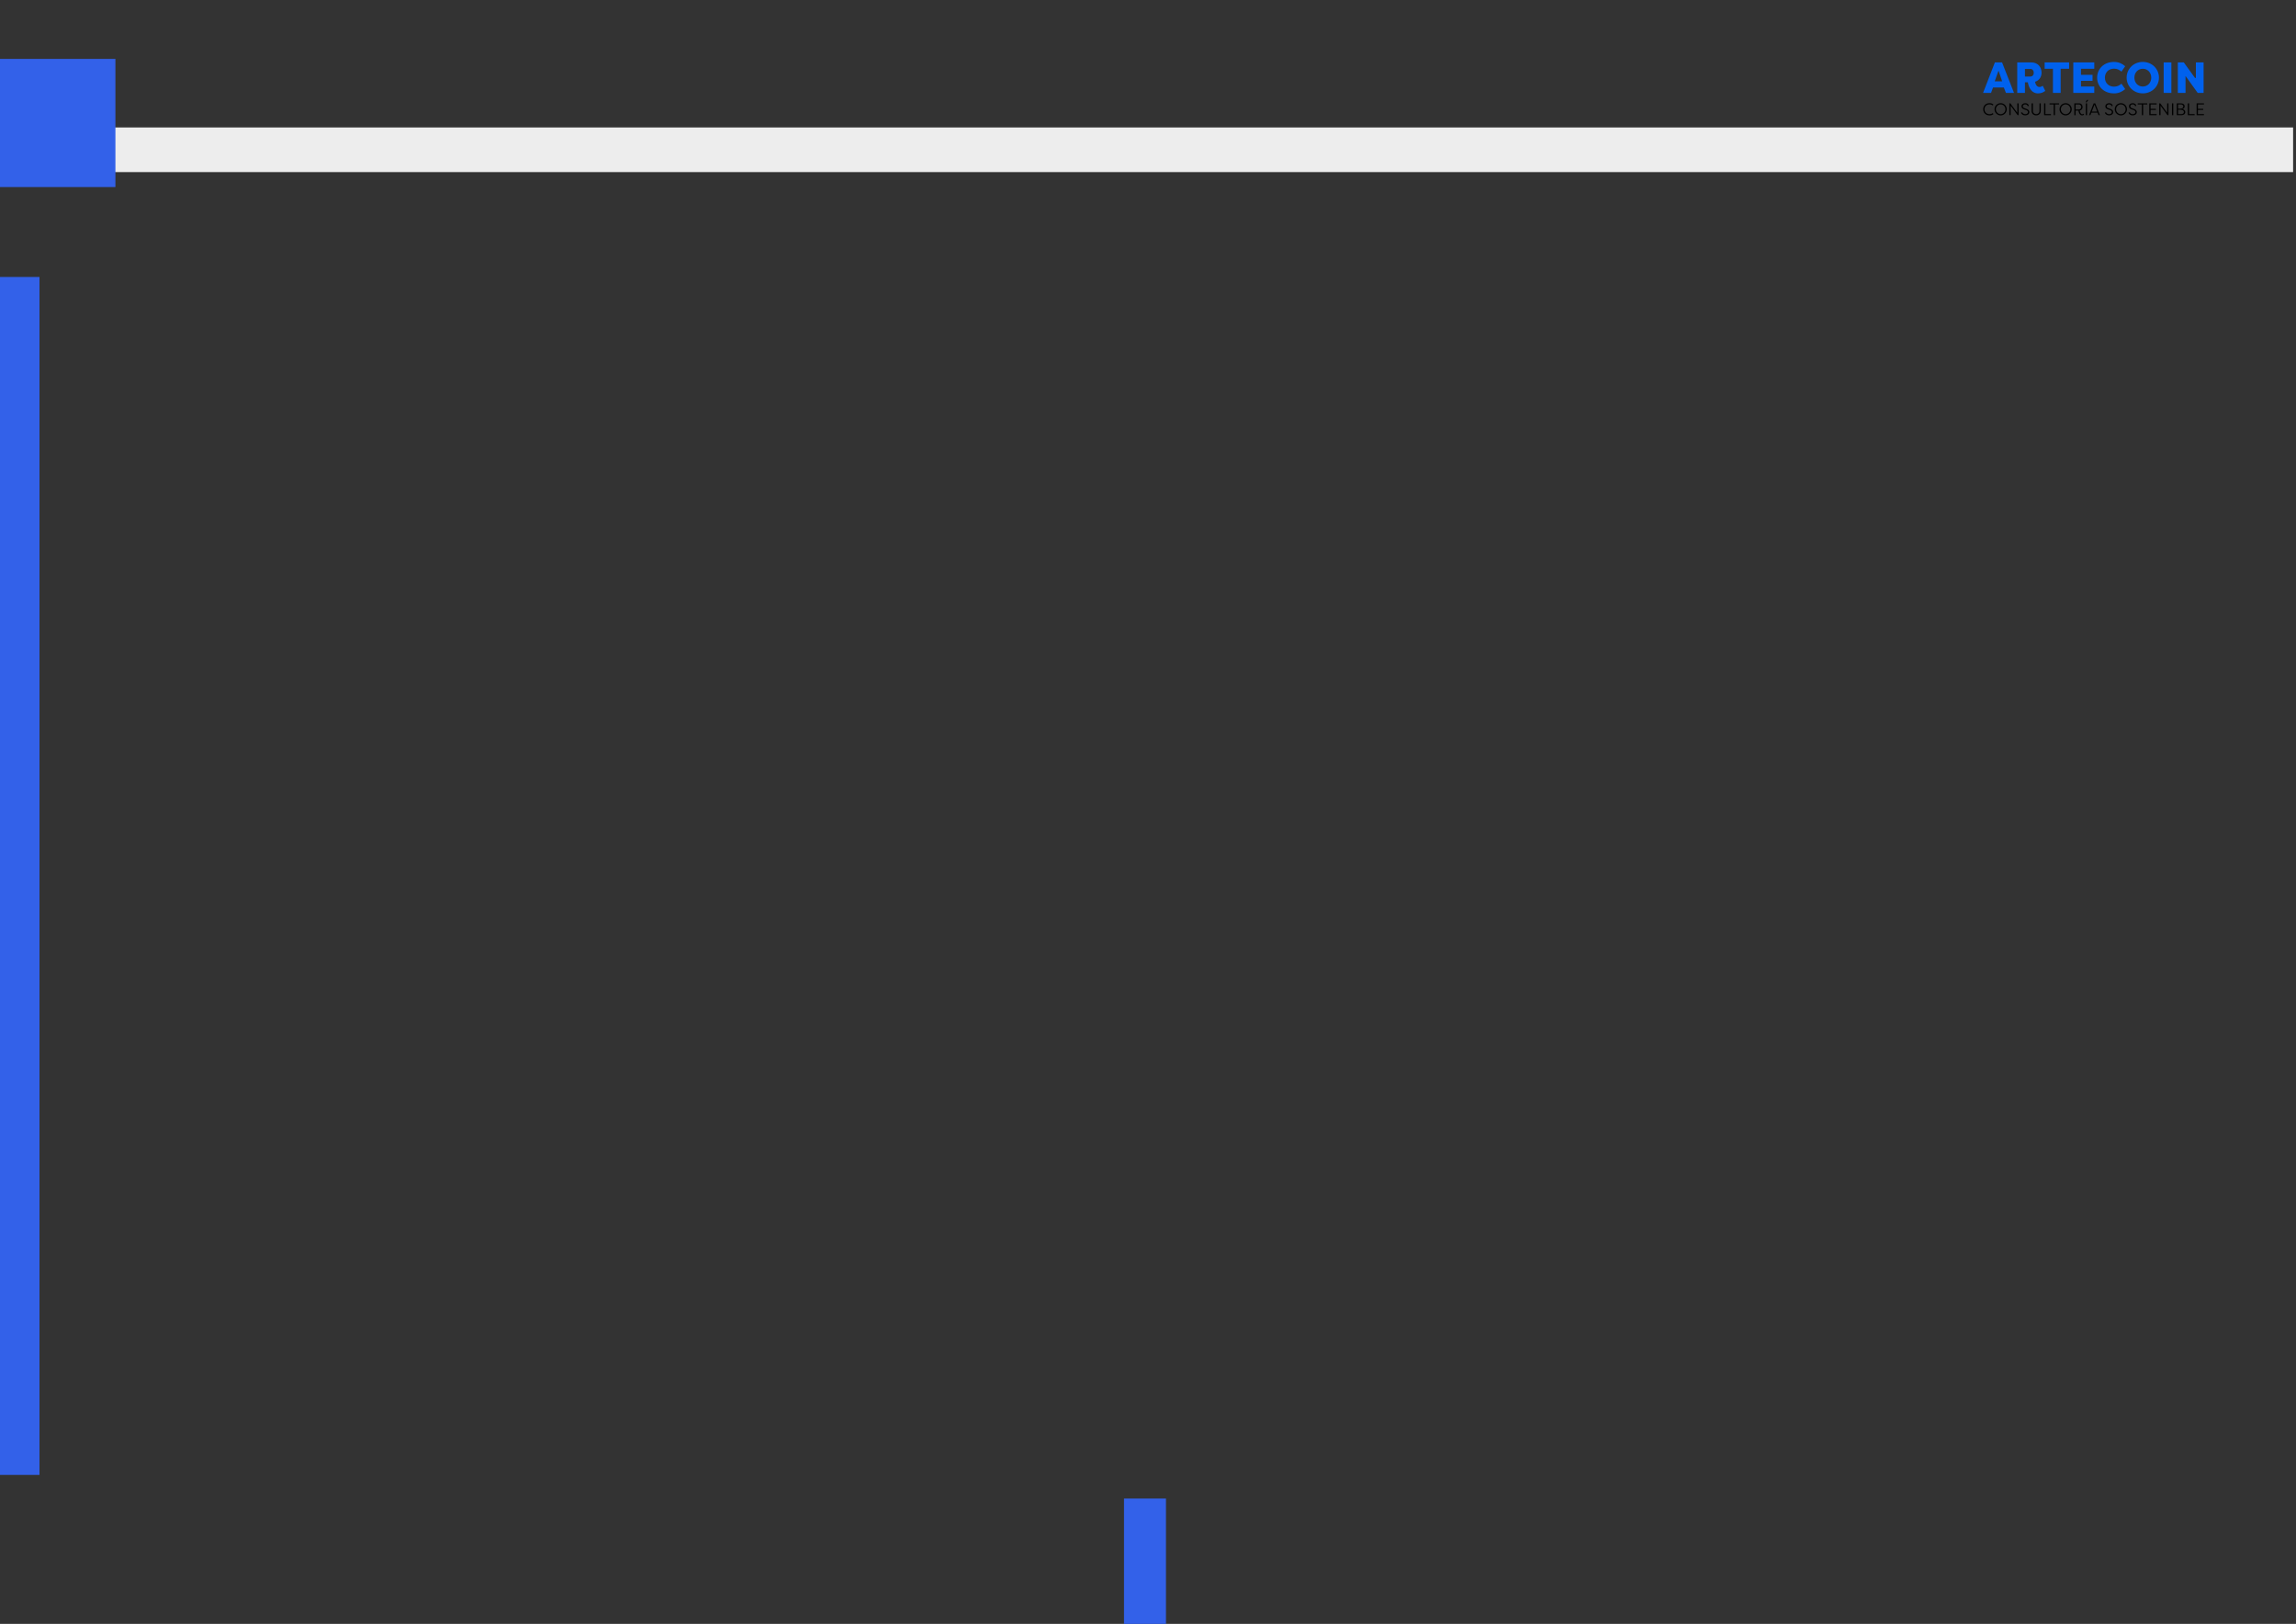 <?xml version="1.0" encoding="utf-8"?>
<!-- Generator: Adobe Illustrator 25.0.0, SVG Export Plug-In . SVG Version: 6.00 Build 0)  -->
<svg version="1.1" id="Capa_1" xmlns="http://www.w3.org/2000/svg" xmlns:xlink="http://www.w3.org/1999/xlink" x="0px" y="0px"
	 viewBox="0 0 1190.55 841.89" style="enable-background:new 0 0 1190.55 841.89;" xml:space="preserve">
<rect x="0" y="0" width="1190.55" height="841.89" fill="#333333" stroke="none"/>
<style type="text/css">
	.st0{fill:#EDEDED;}
	.st1{fill:#0061ED;}
	.st2{fill:#3361E9;}
</style>
<rect x="-1.97" y="66.08" class="st0" width="1191.02" height="23.14"/>
<g>
	<path class="st1" d="M1038.14,32.35h-3.73l-3.11,8.03l-3.01,7.78h4.13l1.04-2.8h5.6l1.08,2.8h4.2l-3.06-7.78L1038.14,32.35z
		 M1034.33,42.15l0.63-1.77l1.34-3.78l1.28,3.78l0.6,1.77H1034.33z"/>
	<polygon class="st1" points="1060.21,35.65 1064.52,35.65 1064.52,40.38 1064.52,48.16 1068.52,48.16 1068.52,40.38 1068.52,35.65 
		1072.9,35.65 1072.9,32.35 1060.21,32.35 	"/>
	<polygon class="st1" points="1075.07,40.38 1075.07,48.16 1085.95,48.16 1085.95,44.86 1079.06,44.86 1079.06,41.91 1085.05,41.91 
		1085.05,40.38 1085.05,38.79 1079.06,38.79 1079.06,35.65 1085.95,35.65 1085.95,32.35 1075.07,32.35 	"/>
	<path class="st1" d="M1096.16,35.6c1.51,0,2.78,0.52,3.88,1.54l1.94-2.82c-1.63-1.33-3.3-2.21-5.83-2.21
		c-5.35,0-8.72,3.75-8.72,8.15c0,0.04,0,0.08,0,0.12c0.06,4.35,3.41,8.03,8.72,8.03c2.53,0,4.2-0.88,5.83-2.21l-1.94-2.82
		c-1.11,1.02-2.37,1.54-3.88,1.54c-2.84,0-4.64-1.99-4.69-4.53c0-0.04,0-0.08,0-0.12C1091.46,37.66,1093.27,35.6,1096.16,35.6"/>
	<path class="st1" d="M1111.11,32.1c-4.86,0-8.38,3.7-8.38,8.15c0,0.04,0,0.08,0,0.12c0.06,4.39,3.57,8.03,8.38,8.03
		c4.81,0,8.31-3.63,8.38-8.03c0-0.04,0-0.08,0-0.12C1119.49,35.81,1115.97,32.1,1111.11,32.1 M1111.11,44.86
		c-2.49,0-4.3-1.92-4.36-4.48c0-0.04,0-0.08,0-0.12c0-2.62,1.83-4.61,4.36-4.61c2.53,0,4.38,1.99,4.38,4.61c0,0.04,0,0.08,0,0.12
		C1115.43,42.94,1113.6,44.86,1111.11,44.86"/>
	<polygon class="st1" points="1121.93,40.38 1121.93,48.16 1125.93,48.16 1125.93,40.38 1125.93,32.35 1121.93,32.35 	"/>
	<polygon class="st1" points="1138.64,32.35 1138.64,40.38 1138.17,40.38 1132.36,32.35 1129.27,32.35 1129.27,40.38 1129.27,48.16 
		1133.27,48.16 1133.27,40.38 1133.27,39.38 1133.99,40.38 1139.57,48.16 1142.64,48.16 1142.64,40.38 1142.64,32.35 	"/>
	<path class="st1" d="M1057.57,45.09c-1.31,0-2.01-1.08-2.35-2.69c1.18-0.36,2.09-1.07,2.67-2.02c0.47-0.76,0.72-1.68,0.72-2.7
		c0-2.87-1.87-5.33-5.31-5.33H1046v8.03v7.78h4v-5.49h1.51c0.23,1.65,1.38,5.74,5.26,5.74c1.63,0,2.69-0.5,3.77-1.29l-1.33-2.67
		C1058.74,44.86,1058.11,45.09,1057.57,45.09 M1050,35.74h2.82c1.08,0,1.76,0.86,1.76,1.99c0,1.11-0.68,1.94-1.76,1.94H1050V35.74z"
		/>
	<g>
		<path d="M1031.63,53.49c0.88,0,1.48,0.26,2,0.66l-0.26,0.51c-0.43-0.31-1.05-0.55-1.77-0.55c-1.61,0-2.58,1.17-2.58,2.54
			c0,1.38,0.98,2.54,2.59,2.54c0.72,0,1.34-0.23,1.77-0.54l0.26,0.52c-0.52,0.38-1.12,0.64-1.99,0.64c-2.09,0-3.31-1.45-3.31-3.16
			S1029.55,53.49,1031.63,53.49z"/>
		<path d="M1037.4,53.49c1.75,0,3.17,1.42,3.17,3.16s-1.42,3.16-3.17,3.16c-1.75,0-3.17-1.42-3.17-3.16S1035.65,53.49,1037.4,53.49z
			 M1037.4,59.19c1.36,0,2.48-1.11,2.48-2.54c0-1.43-1.12-2.54-2.48-2.54c-1.36,0-2.48,1.11-2.48,2.54
			C1034.92,58.08,1036.05,59.19,1037.4,59.19z"/>
		<path d="M1042.43,53.58l3.61,4.89v-4.89h0.67v6.12h-0.51l-3.62-4.9v4.9h-0.67v-6.12H1042.43z"/>
		<path d="M1048.9,55.12c0,0.31,0.11,0.7,0.9,0.98l0.99,0.35c0.89,0.28,1.48,0.92,1.48,1.62c0,1.01-0.85,1.73-2.12,1.73
			c-1.19,0-1.98-0.66-2.21-1.42l0.64-0.17c0.15,0.5,0.73,0.98,1.57,0.98c0.89,0,1.43-0.47,1.43-1.08c0-0.56-0.48-0.91-1-1.08
			l-0.99-0.33c-1.16-0.38-1.38-1.04-1.38-1.56c0-1.03,0.92-1.65,1.95-1.65c1.04,0,1.7,0.57,1.88,1.37l-0.61,0.18
			c-0.15-0.61-0.59-0.94-1.28-0.94C1049.48,54.1,1048.9,54.47,1048.9,55.12z"/>
		<path d="M1053.46,53.58h0.67v3.88c0,1.15,0.79,1.72,1.71,1.72c0.92,0,1.7-0.57,1.7-1.72v-3.88h0.67v3.88
			c0,1.54-1.09,2.33-2.38,2.33c-1.29,0-2.39-0.79-2.39-2.33V53.58z"/>
		<path d="M1063.48,59.7h-3.54v-6.12h0.67v5.56h2.87V59.7z"/>
		<path d="M1062.76,54.14v-0.56h4.95v0.56h-2.14v5.56h-0.67v-5.56H1062.76z"/>
		<path d="M1071.1,53.49c1.75,0,3.17,1.42,3.17,3.16s-1.42,3.16-3.17,3.16c-1.75,0-3.17-1.42-3.17-3.16S1069.36,53.49,1071.1,53.49z
			 M1071.1,59.19c1.36,0,2.48-1.11,2.48-2.54c0-1.43-1.12-2.54-2.48-2.54c-1.36,0-2.48,1.11-2.48,2.54
			C1068.62,58.08,1069.75,59.19,1071.1,59.19z"/>
		<path d="M1075.6,59.7v-6.12h2.51c1.14,0,1.78,0.88,1.78,1.89c0,0.92-0.53,1.69-1.49,1.82c0.05,0.7,0.47,1.93,1.3,1.93
			c0.27,0,0.52-0.1,0.69-0.25c0.08,0.17,0.16,0.31,0.25,0.47c-0.27,0.25-0.63,0.36-0.97,0.36c-1.41,0-1.85-1.7-1.91-2.48h-1.49v2.39
			H1075.6z M1076.28,56.76h1.7c0.76,0,1.22-0.55,1.22-1.29c0-0.75-0.46-1.32-1.22-1.32h-1.7V56.76z"/>
		<path d="M1082.87,51.8l-0.86,1.21h-0.56l0.7-1.21H1082.87z M1082.22,59.7h-0.67v-6.12h0.67V59.7z"/>
		<path d="M1085.65,53.58h0.8l2.41,6.12h-0.7l-0.51-1.31h-3.21l-0.51,1.31h-0.71L1085.65,53.58z M1084.66,57.83h2.8l-1.4-3.59
			L1084.66,57.83z"/>
		<path d="M1092.39,55.12c0,0.31,0.11,0.7,0.9,0.98l0.99,0.35c0.89,0.28,1.48,0.92,1.48,1.62c0,1.01-0.85,1.73-2.12,1.73
			c-1.19,0-1.98-0.66-2.21-1.42l0.64-0.17c0.15,0.5,0.73,0.98,1.57,0.98c0.89,0,1.43-0.47,1.43-1.08c0-0.56-0.48-0.91-1-1.08
			l-0.99-0.33c-1.16-0.38-1.38-1.04-1.38-1.56c0-1.03,0.92-1.65,1.95-1.65c1.04,0,1.7,0.57,1.88,1.37l-0.61,0.18
			c-0.15-0.61-0.59-0.94-1.28-0.94C1092.97,54.1,1092.39,54.47,1092.39,55.12z"/>
		<path d="M1099.74,53.49c1.75,0,3.17,1.42,3.17,3.16s-1.42,3.16-3.17,3.16c-1.75,0-3.17-1.42-3.17-3.16
			S1097.99,53.49,1099.74,53.49z M1099.74,59.19c1.36,0,2.48-1.11,2.48-2.54c0-1.43-1.12-2.54-2.48-2.54
			c-1.36,0-2.48,1.11-2.48,2.54C1097.26,58.08,1098.38,59.19,1099.74,59.19z"/>
		<path d="M1104.63,55.12c0,0.31,0.11,0.7,0.9,0.98l0.99,0.35c0.89,0.28,1.48,0.92,1.48,1.62c0,1.01-0.85,1.73-2.12,1.73
			c-1.19,0-1.98-0.66-2.21-1.42l0.64-0.17c0.15,0.5,0.73,0.98,1.57,0.98c0.89,0,1.43-0.47,1.43-1.08c0-0.56-0.48-0.91-1-1.08
			l-0.99-0.33c-1.16-0.38-1.38-1.04-1.38-1.56c0-1.03,0.92-1.65,1.95-1.65c1.04,0,1.7,0.57,1.88,1.37l-0.61,0.18
			c-0.15-0.61-0.59-0.94-1.28-0.94C1105.21,54.1,1104.63,54.47,1104.63,55.12z"/>
		<path d="M1108.48,54.14v-0.56h4.95v0.56h-2.14v5.56h-0.67v-5.56H1108.48z"/>
		<path d="M1114.48,53.58h3.8v0.56h-3.13v2.28h2.74v0.57h-2.74v2.15h3.13v0.56h-3.8V53.58z"/>
		<path d="M1120.15,53.58l3.61,4.89v-4.89h0.67v6.12h-0.51l-3.62-4.9v4.9h-0.67v-6.12H1120.15z"/>
		<path d="M1126.91,59.7h-0.67v-6.12h0.67V59.7z"/>
		<path d="M1128.72,59.7v-6.12h2.13c1.1,0,1.96,0.56,1.96,1.55c0,0.66-0.38,1.24-1.21,1.45c1,0.12,1.52,0.78,1.52,1.55
			c0,0.96-0.8,1.57-1.98,1.57H1128.72z M1129.39,54.14v2.22h1.11c1.15,0,1.62-0.59,1.62-1.19c0-0.69-0.59-1.03-1.27-1.03H1129.39z
			 M1131.14,59.14c0.74,0,1.29-0.39,1.29-1.03c0-0.65-0.54-1.21-1.73-1.21h-1.3v2.25H1131.14z"/>
		<path d="M1137.99,59.7h-3.54v-6.12h0.67v5.56h2.87V59.7z"/>
		<path d="M1139.02,53.58h3.8v0.56h-3.13v2.28h2.74v0.57h-2.74v2.15h3.13v0.56h-3.8V53.58z"/>
	</g>
</g>

<rect x="582.84" y="776.9" transform="matrix(-1 -1.224647e-16 1.224647e-16 -1 1187.432 1618.857)" class="st2" width="21.76" height="65.05"/>
<g>
	<rect x="-2.05" y="30.54" class="st2" width="61.9" height="66.44"/>
</g>
<g>
	<rect x="-2.05" y="143.6" class="st2" width="22.53" height="621.06"/>
</g>
</svg>
